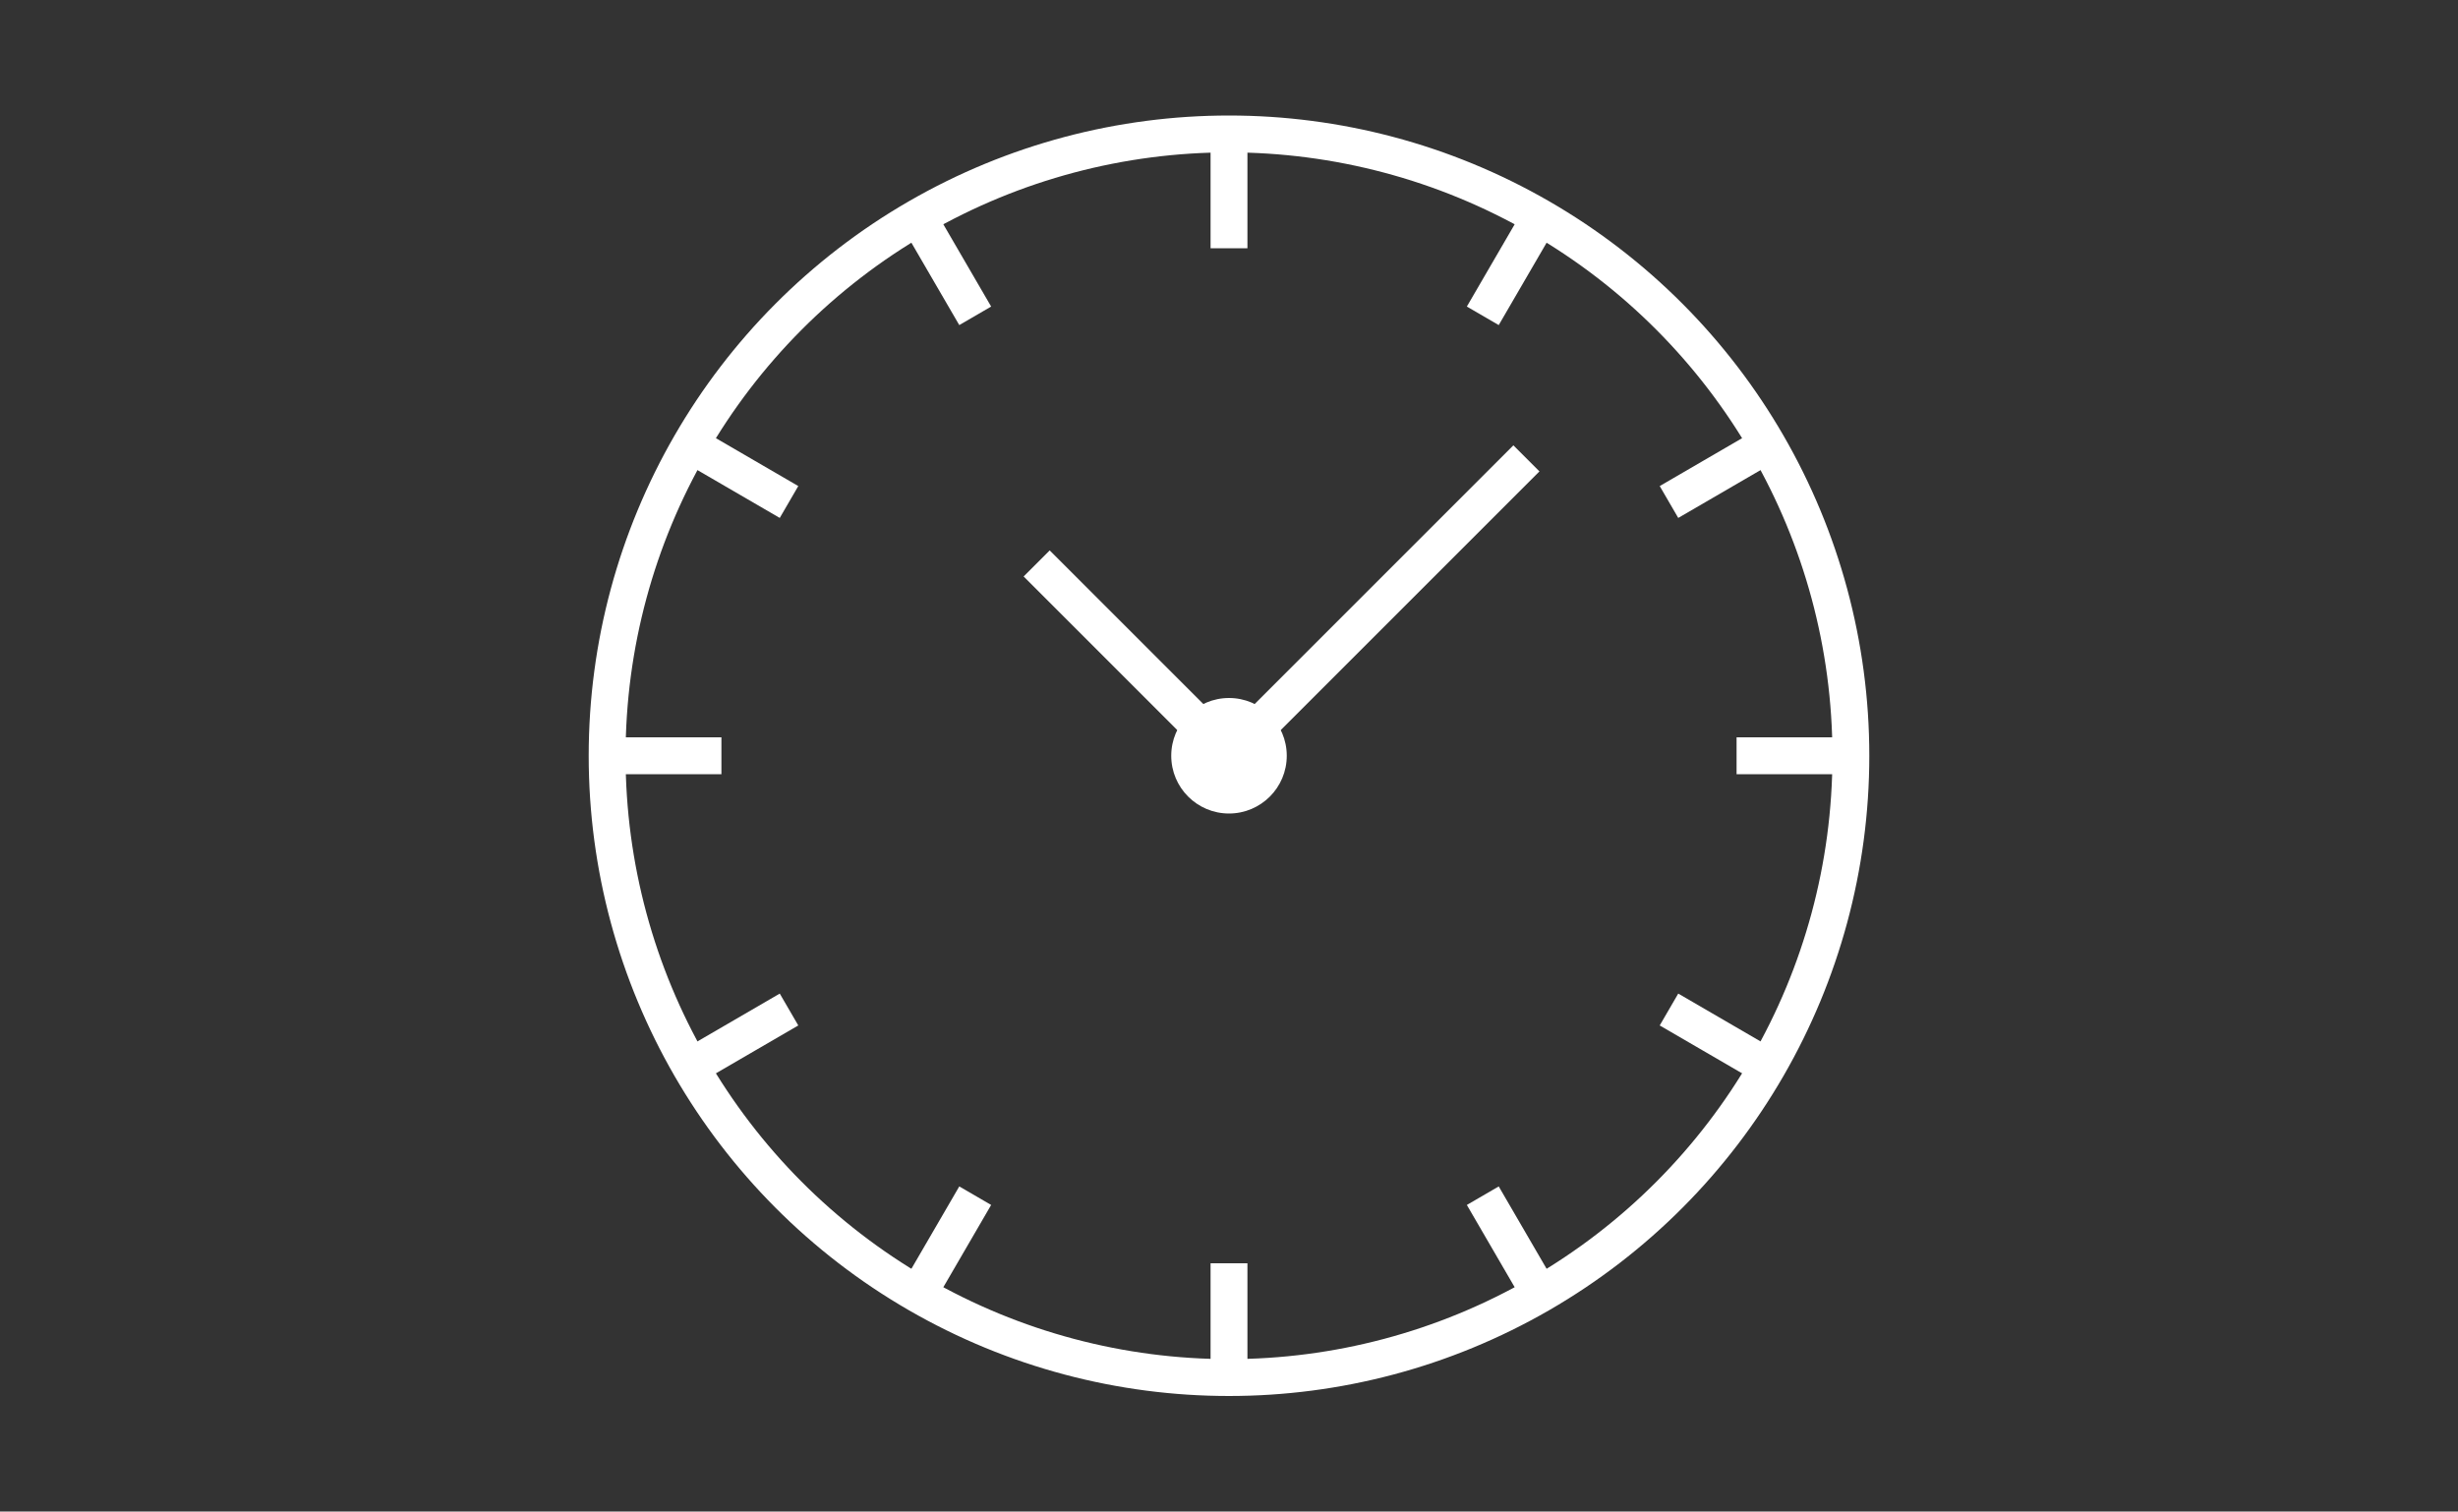 <?xml version="1.0" encoding="utf-8"?>
<!-- Generator: Adobe Illustrator 22.0.1, SVG Export Plug-In . SVG Version: 6.00 Build 0)  -->
<svg version="1.1" id="Layer_1" xmlns="http://www.w3.org/2000/svg" xmlns:xlink="http://www.w3.org/1999/xlink" x="0px" y="0px"
	 viewBox="0 0 400 246" style="enable-background:new 0 0 400 246;" xml:space="preserve">
<rect x="0" y="0" width="400" height="246" fill="#333333" stroke="none"/>
<style type="text/css">
	.st0{fill:none;}
	.st1{fill:none;stroke:#FFFFFF;stroke-width:6;stroke-linejoin:round;stroke-miterlimit:10;}
	.st2{fill:#FFFFFF;}
</style>
<g>
	<rect class="st0" width="400" height="246"/>
	<circle class="st1" cx="200" cy="123" r="101.2"/>
	<g>
		<g>
			<line class="st1" x1="200" y1="21.8" x2="200" y2="40.4"/>
			<line class="st1" x1="200" y1="224.2" x2="200" y2="205.6"/>
		</g>
		<g>
			<line class="st1" x1="98.8" y1="123" x2="117.4" y2="123"/>
			<line class="st1" x1="301.2" y1="123" x2="282.6" y2="123"/>
		</g>
	</g>
	<g>
		<g>
			<line class="st1" x1="112.4" y1="72.4" x2="128.4" y2="81.7"/>
			<line class="st1" x1="287.6" y1="173.6" x2="271.6" y2="164.3"/>
		</g>
		<g>
			<line class="st1" x1="149.4" y1="210.6" x2="158.7" y2="194.6"/>
			<line class="st1" x1="250.6" y1="35.4" x2="241.3" y2="51.4"/>
		</g>
	</g>
	<g>
		<g>
			<line class="st1" x1="287.6" y1="72.4" x2="271.6" y2="81.7"/>
			<line class="st1" x1="112.4" y1="173.6" x2="128.4" y2="164.3"/>
		</g>
		<g>
			<line class="st1" x1="149.4" y1="35.4" x2="158.7" y2="51.4"/>
			<line class="st1" x1="250.6" y1="210.6" x2="241.3" y2="194.6"/>
		</g>
	</g>
	<circle class="st2" cx="200" cy="123" r="9.4"/>
	<line class="st1" x1="248.4" y1="74.6" x2="200" y2="123"/>
	<line class="st1" x1="168.7" y1="91.7" x2="200" y2="123"/>
</g>
</svg>
